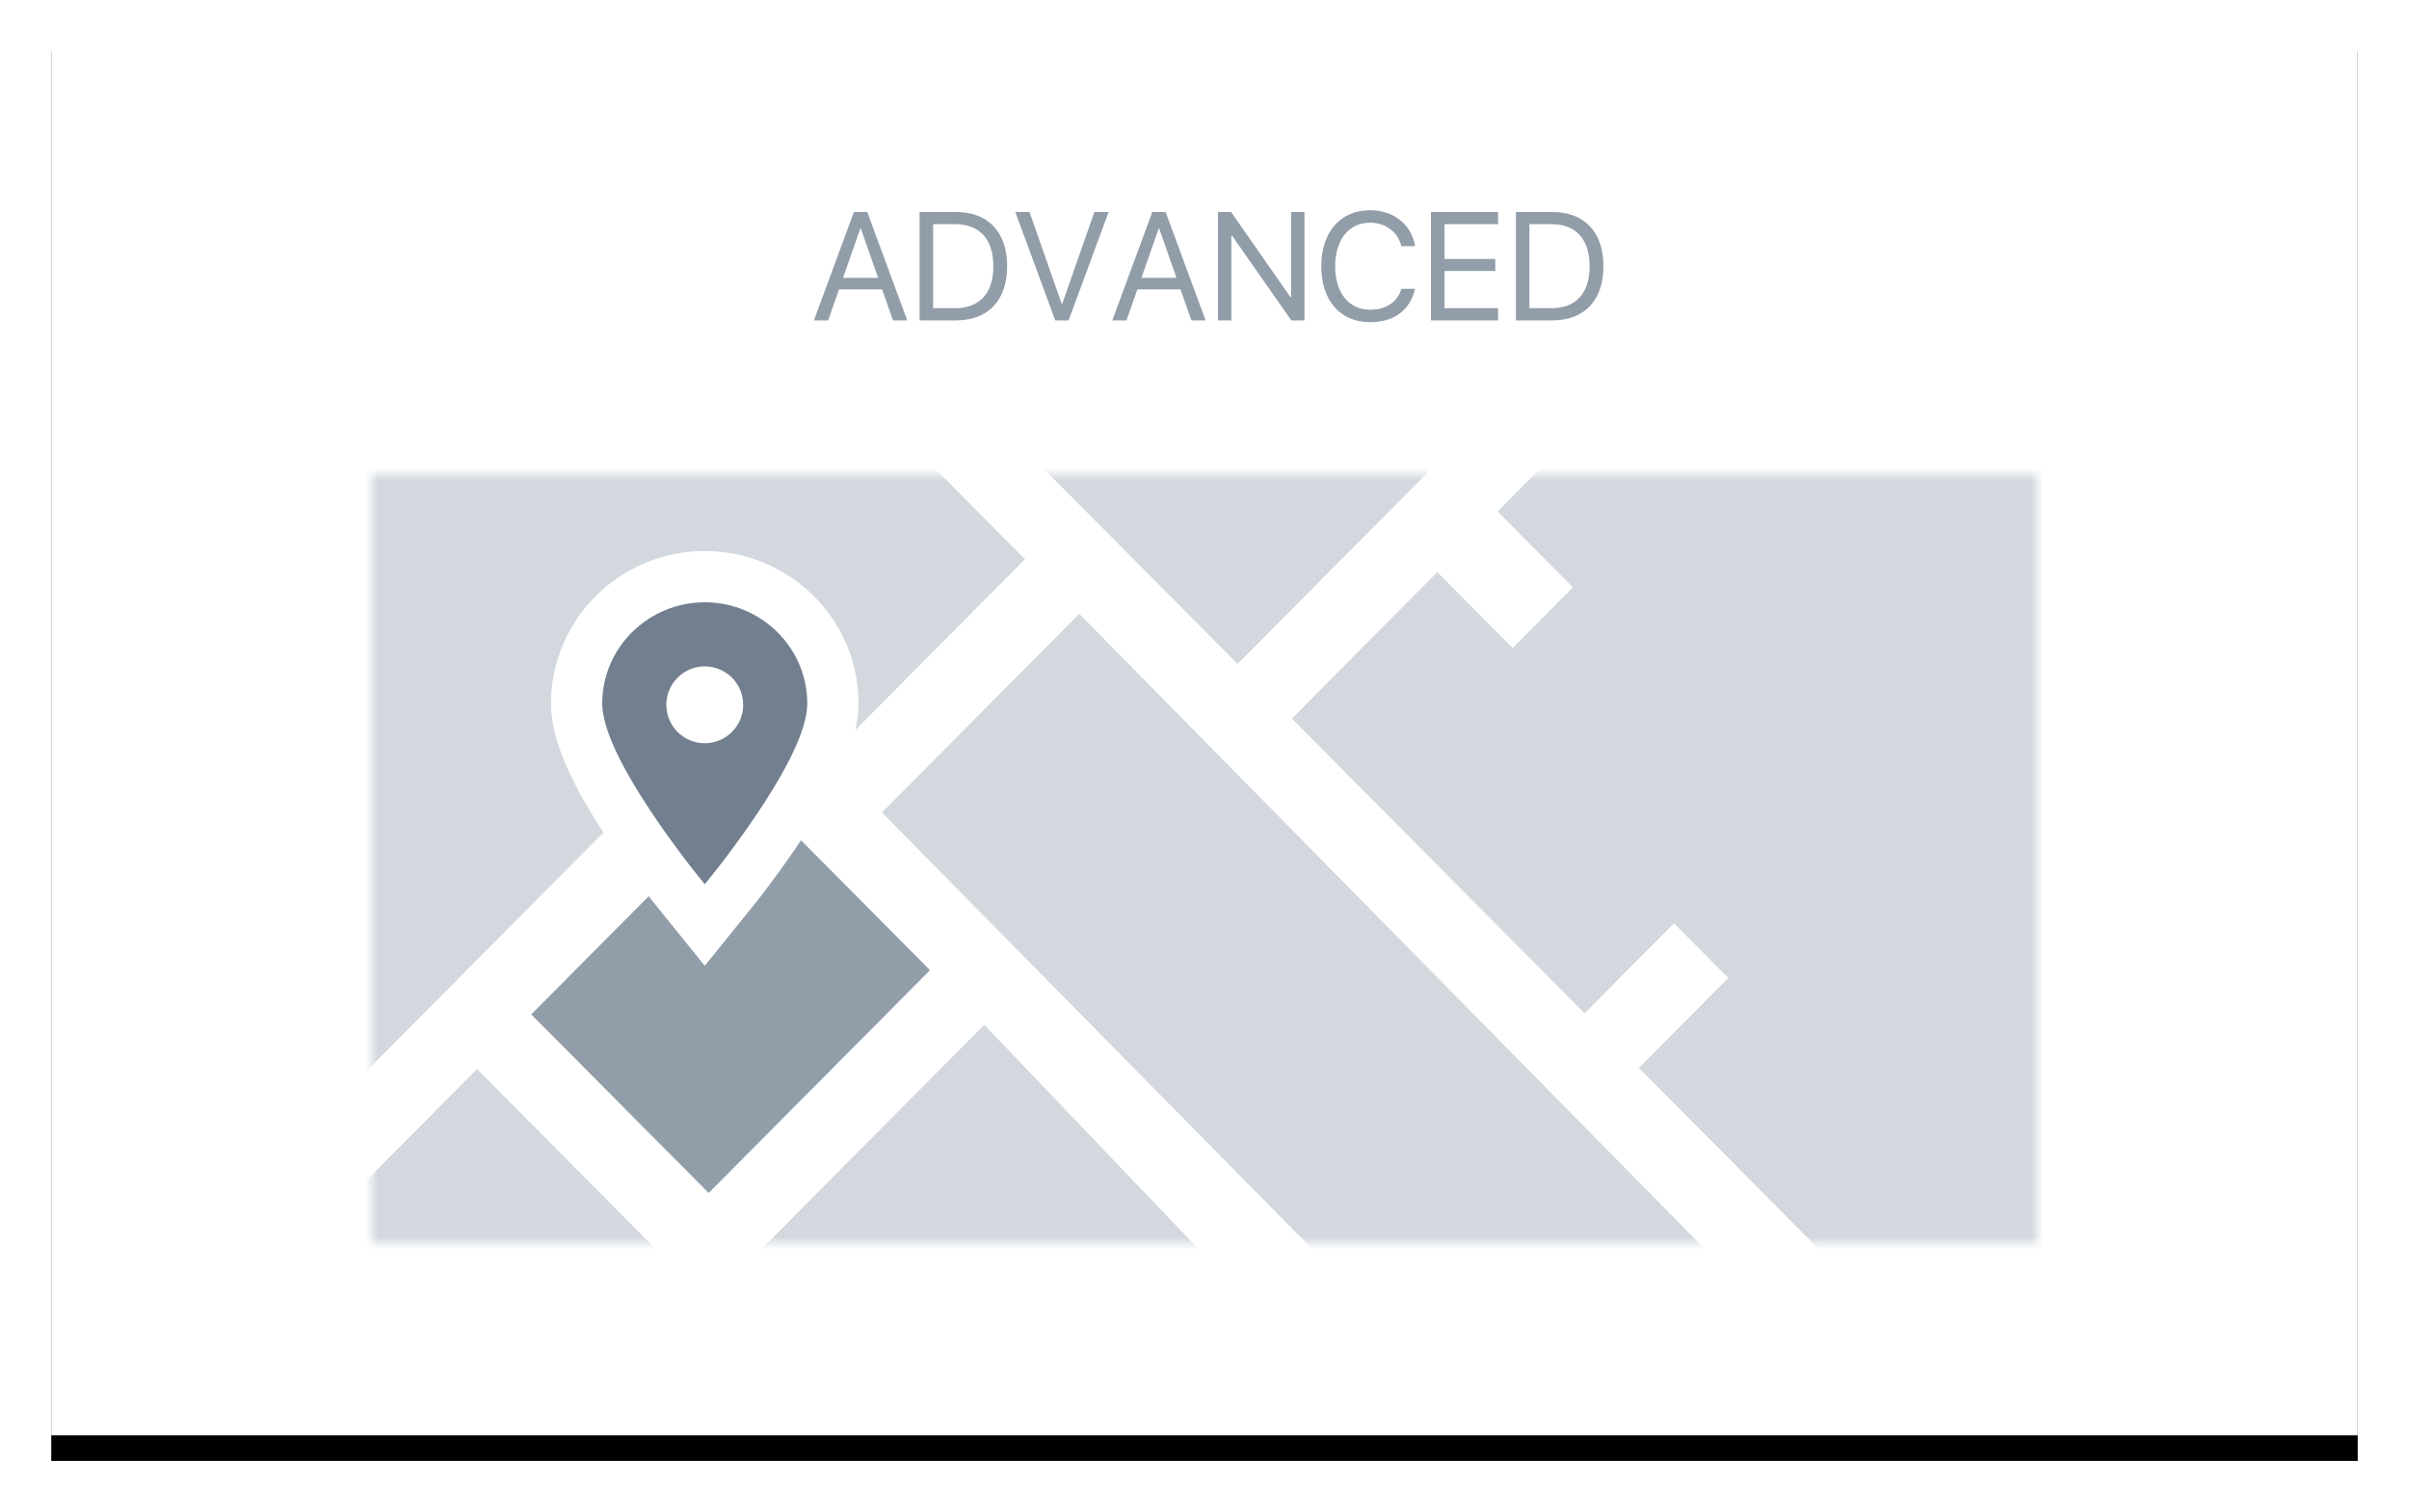 
<svg width="188px" height="118px" viewBox="0 0 188 118" version="1.1" xmlns="http://www.w3.org/2000/svg" xmlns:xlink="http://www.w3.org/1999/xlink">
    <defs>
        <rect id="path-1" x="0" y="0" width="180" height="110"></rect>
        <filter x="-3.9%" y="-4.5%" width="107.8%" height="112.7%" filterUnits="objectBoundingBox" id="filter-2">
            <feOffset dx="0" dy="2" in="SourceAlpha" result="shadowOffsetOuter1"></feOffset>
            <feGaussianBlur stdDeviation="2" in="shadowOffsetOuter1" result="shadowBlurOuter1"></feGaussianBlur>
            <feColorMatrix values="0 0 0 0 0   0 0 0 0 0   0 0 0 0 0  0 0 0 0.136 0" type="matrix" in="shadowBlurOuter1"></feColorMatrix>
        </filter>
        <rect id="path-3" x="0" y="0" width="130" height="60"></rect>
        <polygon id="path-5" points="18.844 0.041 18.844 24.96 0 24.96 0 0.041 18.844 0.041 3.95833333e-05 0.041 3.95833333e-05 24.96 18.844 24.96 18.844 0.041"></polygon>
    </defs>
    <g id="Page-1" stroke="none" stroke-width="1" fill="none" fill-rule="evenodd">
        <g id="4" transform="translate(-1090, -505)">
            <g id="ADVANCED-map" transform="translate(1094, 507)">
                <g id="map">
                    <g id="Rectangle-2-Copy-2">
                        <use fill="black" fill-opacity="1" filter="url(#filter-2)" xlink:href="#path-1"></use>
                        <use fill="#FFFFFF" fill-rule="evenodd" xlink:href="#path-1"></use>
                    </g>
                    <g id="Group-11" transform="translate(25, 35)">
                        <g id="Page-1">
                            <mask id="mask-4" fill="white">
                                <use xlink:href="#path-3"></use>
                            </mask>
                            <use id="Mask" fill-opacity="0" fill="#9E9E9E" xlink:href="#path-3"></use>
                            <g id="Group-20" mask="url(#mask-4)">
                                <g transform="translate(-1, -34)">
                                    <polygon id="Fill-2" fill="#D2D8DE" points="0.604 89.102 0.604 103.616 32.268 103.616 9.226 80.423"></polygon>
                                    <polygon id="Fill-4" fill="#D2D8DE" points="31.538 94.356 40.244 103.385 74.049 103.385 48.814 76.968"></polygon>
                                    <polygon id="Fill-6" fill="#919DA9" points="13.461 76.16 27.304 90.093 44.579 72.705 30.736 58.771"></polygon>
                                    <polygon id="Fill-8" fill="#D2D8DE" points="37.059 17.081 46.428 26.512 72.593 0.174 0.604 0.201 0.604 80.577 26.501 54.509 19.883 47.847 24.118 43.584 36.591 56.139 51.991 40.637 32.824 21.344"></polygon>
                                    <polygon id="Fill-10" fill="#D2D8DE" points="113.832 103.385 56.225 44.9 40.825 60.402 83.195 103.385"></polygon>
                                    <polygon id="Fill-12" fill="#D2D8DE" points="116.877 0.197 84.732 0.18 100.813 16.366"></polygon>
                                    <path d="M131.366,0.204 L125.341,0.201 L88.872,36.911 L94.754,42.832 L90.048,47.568 L84.166,41.647 L72.815,53.073 L82.361,62.683 C82.363,62.684 86.797,67.147 95.664,76.073 L102.64,69.051 L106.874,73.313 L99.899,80.335 L123.076,103.666 L131.366,103.67 L131.366,0.204 Z" id="Fill-16" fill="#D2D8DE"></path>
                                    <polygon id="Fill-18" fill="#D2D8DE" points="58.341 38.504 58.342 38.505 58.344 38.507 68.58 48.811 96.577 20.629 78.659 2.593 50.662 30.774"></polygon>
                                </g>
                            </g>
                        </g>
                        <g id="Page-1" transform="translate(15, 10)">
                            <g id="Group-5" transform="translate(0, 5)">
                                <mask id="mask-6" fill="white">
                                    <use xlink:href="#path-5"></use>
                                </mask>
                                <g id="Clip-4"></g>
                                <path d="M9.422,0.041 C4.227,0.041 3.95833333e-05,4.079 3.95833333e-05,9.043 C3.95833333e-05,11.08 1.344,14.035 4.111,18.08 C6.045,20.907 7.949,23.195 8.029,23.291 L9.422,24.96 L10.815,23.291 C10.895,23.195 12.8,20.907 14.734,18.08 C17.5,14.035 18.844,11.08 18.844,9.043 C18.844,4.079 14.617,0.041 9.422,0.041 M9.422,1.743 C13.642,1.743 17.063,5.011 17.063,9.043 C17.063,13.075 9.422,22.23 9.422,22.23 C9.422,22.23 1.781,13.075 1.781,9.043 C1.781,5.011 5.202,1.743 9.422,1.743" id="Fill-3" fill="#FFFFFF" mask="url(#mask-6)"></path>
                            </g>
                            <g id="Group-10" transform="translate(3, 0)">
                                <path d="M5.791,22.448 L5.79,22.447 C5.52,22.112 5.105,21.581 4.578,20.88 C3.72,19.738 2.861,18.532 2.051,17.308 C-0.621,13.271 -2,10.191 -2,7.898 C-2,2.433 2.49,-2 8,-2 C13.51,-2 18,2.433 18,7.898 C18,10.191 16.621,13.271 13.949,17.308 C13.139,18.532 12.28,19.739 11.422,20.88 C10.894,21.582 10.463,22.134 10.209,22.448 L8,25.183 L5.791,22.448 Z" id="Fill-1" stroke="#FFFFFF" stroke-width="4" fill="#717F8E"></path>
                                <path d="M8,11 C6.346,11 5,9.654 5,8 C5,6.346 6.346,5 8,5 C9.654,5 11,6.346 11,8 C11,9.654 9.654,11 8,11" id="Fill-6" fill="#FFFFFF"></path>
                            </g>
                        </g>
                    </g>
                </g>
                <path d="M65.691,23 L64.842,20.58 L61.479,20.58 L60.629,23 L59.521,23 L62.639,14.545 L63.682,14.545 L66.799,23 L65.691,23 Z M63.143,15.828 L61.789,19.684 L64.531,19.684 L63.178,15.828 L63.143,15.828 Z M67.766,14.545 L70.607,14.545 C73.115,14.545 74.598,16.109 74.598,18.77 C74.598,21.436 73.121,23 70.607,23 L67.766,23 L67.766,14.545 Z M68.82,15.494 L68.82,22.051 L70.537,22.051 C72.453,22.051 73.52,20.879 73.52,18.781 C73.52,16.666 72.459,15.494 70.537,15.494 L68.82,15.494 Z M79.396,23 L78.354,23 L75.236,14.545 L76.344,14.545 L78.857,21.717 L78.893,21.717 L81.406,14.545 L82.514,14.545 L79.396,23 Z M88.977,23 L88.127,20.58 L84.764,20.58 L83.914,23 L82.807,23 L85.924,14.545 L86.967,14.545 L90.084,23 L88.977,23 Z M86.428,15.828 L85.074,19.684 L87.816,19.684 L86.463,15.828 L86.428,15.828 Z M92.094,23 L91.051,23 L91.051,14.545 L92.076,14.545 L96.705,21.184 L96.758,21.184 L96.758,14.545 L97.801,14.545 L97.801,23 L96.775,23 L92.146,16.385 L92.094,16.385 L92.094,23 Z M102.922,23.141 C100.59,23.141 99.113,21.447 99.113,18.77 C99.113,16.115 100.607,14.404 102.922,14.404 C104.762,14.404 106.162,15.523 106.432,17.211 L105.365,17.211 C105.096,16.104 104.129,15.377 102.922,15.377 C101.27,15.377 100.197,16.713 100.197,18.77 C100.197,20.844 101.258,22.168 102.928,22.168 C104.17,22.168 105.061,21.57 105.365,20.539 L106.432,20.539 C106.045,22.209 104.791,23.141 102.922,23.141 Z M112.912,22.051 L112.912,23 L107.674,23 L107.674,14.545 L112.912,14.545 L112.912,15.494 L108.729,15.494 L108.729,18.207 L112.695,18.207 L112.695,19.145 L108.729,19.145 L108.729,22.051 L112.912,22.051 Z M114.301,14.545 L117.143,14.545 C119.65,14.545 121.133,16.109 121.133,18.77 C121.133,21.436 119.656,23 117.143,23 L114.301,23 L114.301,14.545 Z M115.355,15.494 L115.355,22.051 L117.072,22.051 C118.988,22.051 120.055,20.879 120.055,18.781 C120.055,16.666 118.994,15.494 117.072,15.494 L115.355,15.494 Z" id="ADVANCED" fill="#919DA9"></path>
            </g>
        </g>
    </g>
</svg>